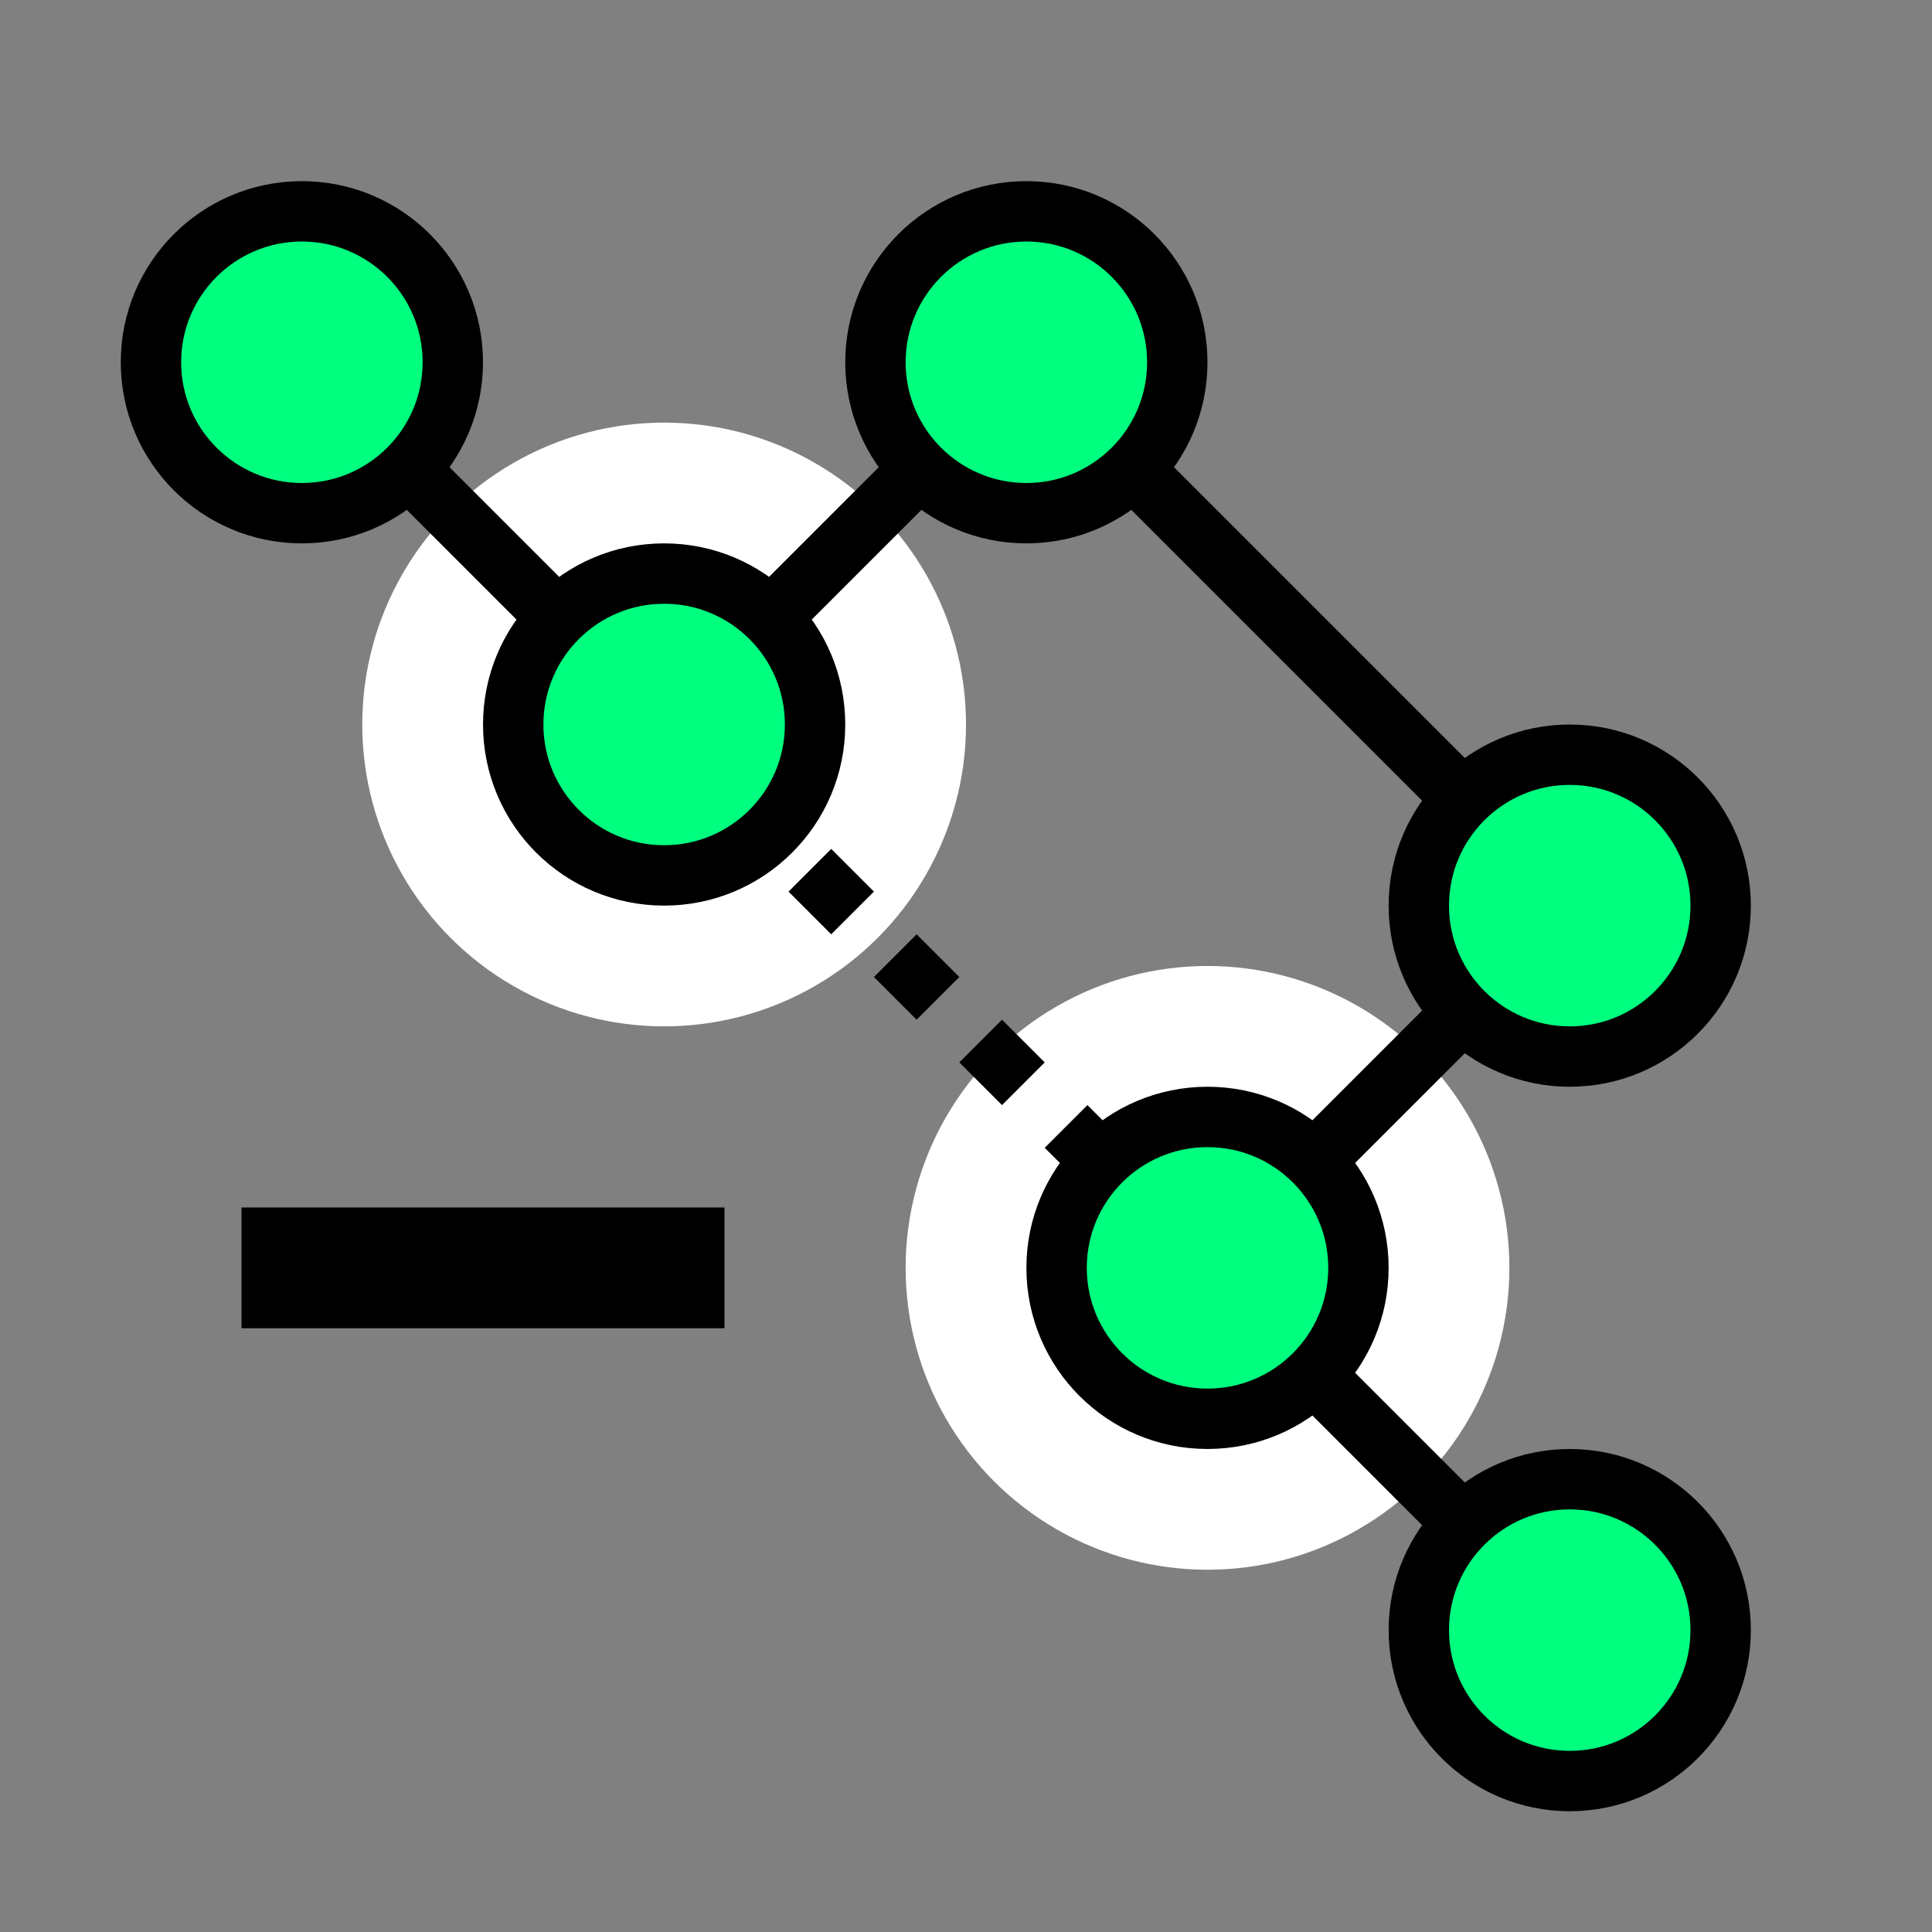 <svg height="256" viewBox="0 0 72.249 72.249" width="256" xmlns="http://www.w3.org/2000/svg"><rect x="0" y="0" width="72.249" height="72.249" fill="#808080" stroke="none"/><circle cx="24.836" cy="27.093" fill="#fff" r="11.289"/><circle cx="45.156" cy="47.413" fill="#fff" r="11.289"/><g stroke="#000"><g stroke-width="2.258"><path d="m57.573 32.738-18.062-18.062" fill="none"/><path d="m45.156 47.413 9.031-9.031" fill="none"/><circle cx="58.702" cy="33.867" fill="#00ff7f" r="5.644" stroke-dashoffset="1.6"/><path d="m11.289 13.547 13.547 13.547" fill="none"/><circle cx="11.289" cy="13.547" fill="#00ff7f" r="5.644" stroke-dashoffset="1.6"/><path d="m27.093 24.836 11.289-11.289" fill="none"/><circle cx="38.382" cy="13.547" fill="#00ff7f" r="5.644" stroke-dashoffset="1.6"/><path d="m27.093 29.351 15.804 15.804" fill="none" stroke-dasharray="2.258 2.258"/><circle cx="24.836" cy="27.093" fill="#00ff7f" r="5.644" stroke-dashoffset="1.6"/><path d="m47.413 49.671 9.031 9.031" fill="none"/><g fill="#00ff7f" stroke-dashoffset="1.6"><circle cx="45.156" cy="47.413" r="5.644"/><circle cx="58.702" cy="60.96" r="5.644"/></g></g><path d="m9.031 47.413 18.062 0" fill="none" stroke-width="4.516"/></g></svg>
